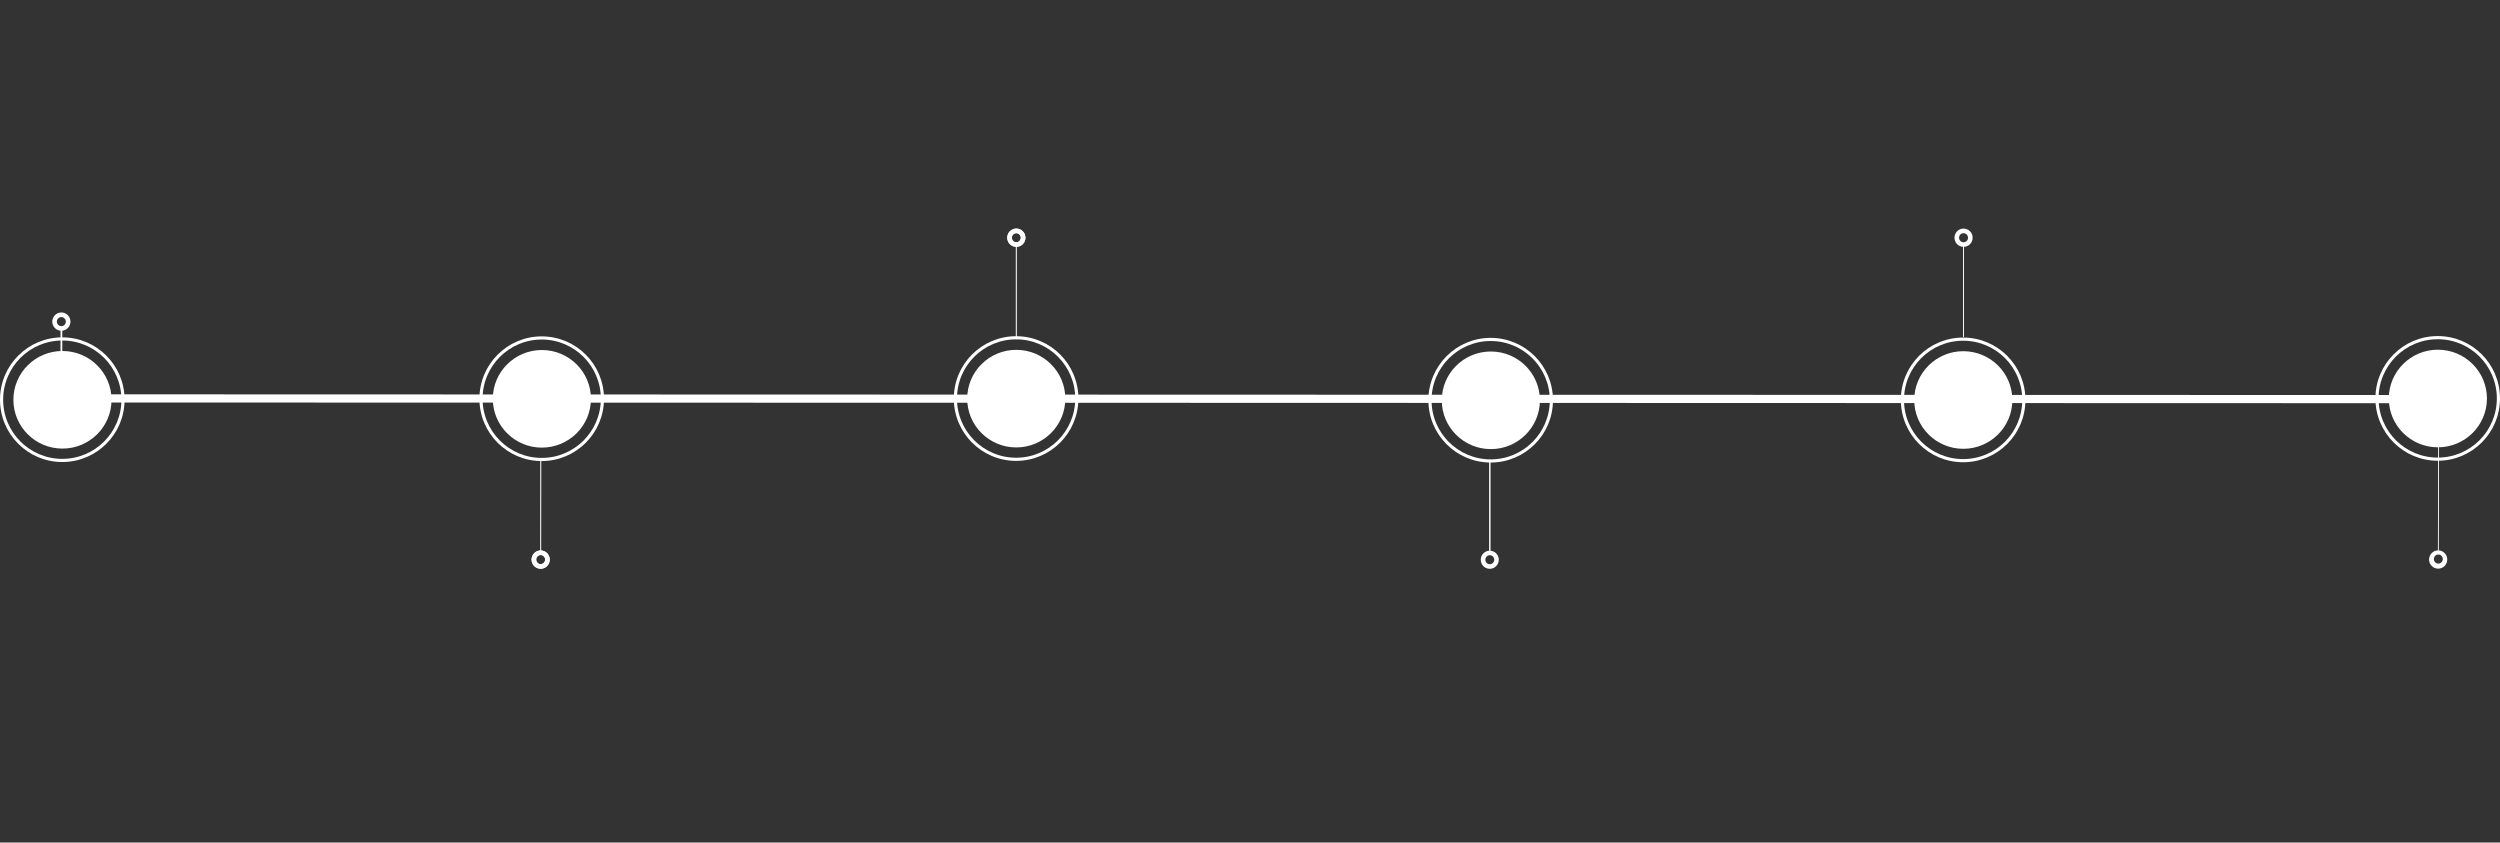<?xml version="1.0" encoding="UTF-8" standalone="no"?>
<svg
   xmlns:osb="http://www.openswatchbook.org/uri/2009/osb"
   xmlns:dc="http://purl.org/dc/elements/1.1/"
   xmlns:cc="http://creativecommons.org/ns#"
   xmlns:rdf="http://www.w3.org/1999/02/22-rdf-syntax-ns#"
   xmlns:svg="http://www.w3.org/2000/svg"
   xmlns="http://www.w3.org/2000/svg"
   xmlns:sodipodi="http://sodipodi.sourceforge.net/DTD/sodipodi-0.dtd"
   xmlns:inkscape="http://www.inkscape.org/namespaces/inkscape"
   class="roadmap"
   width="1040.647"
   height="350.702"
   viewBox="0 0 275.338 92.79"
   version="1.1"
   id="svg8"
   inkscape:version="0.92.2 (5c3e80d, 2017-08-06)"
   sodipodi:docname="roadmap-3.svg">
  <rect x="0" y="0" width="275.338" height="92.79" fill="#333333" stroke="none"/>
  <defs
     id="defs2">
    <linearGradient
       id="linearGradient2918"
       osb:paint="solid">
      <stop
         style="stop-color:#000000;stop-opacity:1;"
         offset="0"
         id="stop2916" />
    </linearGradient>
  </defs>
  <sodipodi:namedview
     id="base"
     pagecolor="#000000"
     bordercolor="#666666"
     borderopacity="1.0"
     inkscape:pageopacity="0"
     inkscape:pageshadow="2"
     inkscape:zoom="0.93500001"
     inkscape:cx="477.7202"
     inkscape:cy="341.54578"
     inkscape:document-units="mm"
     inkscape:current-layer="layer1"
     showgrid="true"
     units="px"
     width="1920px"
     fit-margin-top="0"
     fit-margin-left="0"
     fit-margin-right="0"
     fit-margin-bottom="0"
     inkscape:window-width="1920"
     inkscape:window-height="1016"
     inkscape:window-x="0"
     inkscape:window-y="27"
     inkscape:window-maximized="1"
     guidetolerance="20"
     objecttolerance="20"
     gridtolerance="5"
     inkscape:lockguides="false"
     inkscape:pagecheckerboard="false">
    <inkscape:grid
       type="xygrid"
       id="grid815"
       originx="-234.13"
       originy="-34.233"
       snapvisiblegridlinesonly="false"
       dotted="false"
       visible="true"
       enabled="true" />
  </sodipodi:namedview>
  <g
     inkscape:label="Layer 1"
     inkscape:groupmode="layer"
     id="layer1"
     transform="translate(-234.13,-169.978)">
    <ellipse
       style="fill:#ffffff;fill-opacity:1;stroke:#ffffff;stroke-width:0.348;stroke-linecap:round;stroke-miterlimit:4;stroke-dasharray:none;stroke-opacity:1;paint-order:fill markers stroke"
       id="path817-3-6"
       cx="241.008"
       cy="214.009"
       rx="5.23"
       ry="5.201" />
    <ellipse
       style="fill:none;fill-opacity:1;stroke:#ffffff;stroke-width:0.348;stroke-linecap:round;stroke-miterlimit:4;stroke-dasharray:none;stroke-dashoffset:0;stroke-opacity:1;paint-order:fill markers stroke"
       id="path849-7"
       cx="240.99"
       cy="213.998"
       rx="6.687"
       ry="6.692" />
    <ellipse
       style="fill:#ffffff;fill-opacity:1;stroke:#ffffff;stroke-width:0.348;stroke-linecap:round;stroke-miterlimit:4;stroke-dasharray:none;stroke-opacity:1;paint-order:fill markers stroke"
       id="path817-3-6-5"
       cx="293.809"
       cy="213.902"
       rx="5.23"
       ry="5.201" />
    <ellipse
       style="fill:none;fill-opacity:1;stroke:#ffffff;stroke-width:0.348;stroke-linecap:round;stroke-miterlimit:4;stroke-dasharray:none;stroke-dashoffset:0;stroke-opacity:1;paint-order:fill markers stroke"
       id="path849-7-3"
       cx="293.791"
       cy="213.891"
       rx="6.687"
       ry="6.692" />
    <ellipse
       style="fill:#ffffff;fill-opacity:1;stroke:#ffffff;stroke-width:0.348;stroke-linecap:round;stroke-miterlimit:4;stroke-dasharray:none;stroke-opacity:1;paint-order:fill markers stroke"
       id="path817-3-6-56"
       cx="346.056"
       cy="213.882"
       rx="5.23"
       ry="5.201" />
    <ellipse
       style="fill:none;fill-opacity:1;stroke:#ffffff;stroke-width:0.348;stroke-linecap:round;stroke-miterlimit:4;stroke-dasharray:none;stroke-dashoffset:0;stroke-opacity:1;paint-order:fill markers stroke"
       id="path849-7-2"
       cx="346.039"
       cy="213.871"
       rx="6.687"
       ry="6.692" />
    <ellipse
       style="fill:#ffffff;fill-opacity:1;stroke:#ffffff;stroke-width:0.348;stroke-linecap:round;stroke-miterlimit:4;stroke-dasharray:none;stroke-opacity:1;paint-order:fill markers stroke"
       id="path817-3-6-5-7"
       cx="398.324"
       cy="214.065"
       rx="5.23"
       ry="5.201" />
    <ellipse
       style="fill:none;fill-opacity:1;stroke:#ffffff;stroke-width:0.348;stroke-linecap:round;stroke-miterlimit:4;stroke-dasharray:none;stroke-dashoffset:0;stroke-opacity:1;paint-order:fill markers stroke"
       id="path849-7-3-9"
       cx="398.306"
       cy="214.054"
       rx="6.687"
       ry="6.692" />
    <ellipse
       style="fill:#ffffff;fill-opacity:1;stroke:#ffffff;stroke-width:0.348;stroke-linecap:round;stroke-miterlimit:4;stroke-dasharray:none;stroke-opacity:1;paint-order:fill markers stroke"
       id="path817-3-6-56-9"
       cx="450.358"
       cy="214.032"
       rx="5.23"
       ry="5.201" />
    <ellipse
       style="fill:none;fill-opacity:1;stroke:#ffffff;stroke-width:0.348;stroke-linecap:round;stroke-miterlimit:4;stroke-dasharray:none;stroke-dashoffset:0;stroke-opacity:1;paint-order:fill markers stroke"
       id="path849-7-2-4"
       cx="450.34"
       cy="214.021"
       rx="6.687"
       ry="6.692" />
    <ellipse
       style="fill:#ffffff;fill-opacity:1;stroke:#ffffff;stroke-width:0.348;stroke-linecap:round;stroke-miterlimit:4;stroke-dasharray:none;stroke-opacity:1;paint-order:fill markers stroke"
       id="path817-3-6-5-7-7"
       cx="502.625"
       cy="213.868"
       rx="5.23"
       ry="5.201" />
    <ellipse
       style="fill:none;fill-opacity:1;stroke:#ffffff;stroke-width:0.348;stroke-linecap:round;stroke-miterlimit:4;stroke-dasharray:none;stroke-dashoffset:0;stroke-opacity:1;paint-order:fill markers stroke"
       id="path849-7-3-9-8"
       cx="502.607"
       cy="213.857"
       rx="6.687"
       ry="6.692" />
    <path
       style="fill:none;fill-opacity:1;stroke:#ffffff;stroke-width:0.348;stroke-linecap:round;stroke-linejoin:miter;stroke-miterlimit:4;stroke-dasharray:none;stroke-opacity:1;paint-order:fill markers stroke"
       d="m 240.716,213.804 v 0 h 0.348"
       id="path3371"
       inkscape:connector-curvature="0" />
    <path
       style="fill:none;fill-opacity:1;stroke:#ffffff;stroke-width:0.195;stroke-linecap:round;stroke-linejoin:miter;stroke-miterlimit:4;stroke-dasharray:none;stroke-opacity:1;paint-order:fill markers stroke"
       d="m 240.892,206.056 -0.005,7.747"
       id="path3405"
       inkscape:connector-curvature="0" />
    <path
       style="fill:none;fill-opacity:1;stroke:#ffffff;stroke-width:0.158;stroke-linecap:round;stroke-linejoin:miter;stroke-miterlimit:4;stroke-dasharray:none;stroke-opacity:1;paint-order:fill markers stroke"
       d="M 398.213,230.59 398.213,220.8"
       id="path3407-2"
       inkscape:connector-curvature="0" />
    <path
       style="fill:none;fill-opacity:1;stroke:#ffffff;stroke-width:0.097;stroke-linecap:round;stroke-linejoin:miter;stroke-miterlimit:4;stroke-dasharray:none;stroke-opacity:1;paint-order:fill markers stroke"
       d="m 502.679,230.59 0.039,-16.696"
       id="path3407-9"
       inkscape:connector-curvature="0"
       sodipodi:nodetypes="cc" />
    <path
       style="fill:none;fill-opacity:1;stroke:#ffffff;stroke-width:0.107;stroke-linecap:round;stroke-linejoin:miter;stroke-miterlimit:4;stroke-dasharray:none;stroke-opacity:1;paint-order:fill markers stroke"
       d="m 450.384,207.042 4.1e-4,-10.054"
       id="path3436"
       inkscape:connector-curvature="0" />
    <path
       style="fill:none;fill-opacity:1;stroke:#ffffff;stroke-width:0.112;stroke-linecap:round;stroke-linejoin:miter;stroke-miterlimit:4;stroke-dasharray:none;stroke-opacity:1;paint-order:fill markers stroke"
       d="m 346.061,207.293 4.3e-4,-10.567"
       id="path3436-9"
       inkscape:connector-curvature="0" />
    <ellipse
       style="opacity:1;fill:none;fill-opacity:1;stroke:#ffffff;stroke-width:0.348;stroke-linecap:round;stroke-miterlimit:4;stroke-dasharray:none;stroke-opacity:1;paint-order:fill markers stroke"
       id="path817"
       cx="240.886"
       cy="205.4"
       rx="0.666"
       ry="0.674" />
    <ellipse
       style="fill:none;fill-opacity:1;stroke:#ffffff;stroke-width:0.348;stroke-linecap:round;stroke-miterlimit:4;stroke-dasharray:none;stroke-dashoffset:0;stroke-opacity:1;paint-order:fill markers stroke"
       id="path849"
       cx="240.888"
       cy="205.398"
       rx="0.827"
       ry="0.833" />
    <ellipse
       style="opacity:1;fill:none;fill-opacity:1;stroke:#ffffff;stroke-width:0.348;stroke-linecap:round;stroke-miterlimit:4;stroke-dasharray:none;stroke-opacity:1;paint-order:fill markers stroke"
       id="path817-3"
       cx="346.062"
       cy="196.161"
       rx="0.666"
       ry="0.674" />
    <ellipse
       style="fill:none;fill-opacity:1;stroke:#ffffff;stroke-width:0.348;stroke-linecap:round;stroke-miterlimit:4;stroke-dasharray:none;stroke-dashoffset:0;stroke-opacity:1;paint-order:fill markers stroke"
       id="path849-5"
       cx="346.064"
       cy="196.158"
       rx="0.827"
       ry="0.833" />
    <ellipse
       style="opacity:1;fill:none;fill-opacity:1;stroke:#ffffff;stroke-width:0.345;stroke-linecap:round;stroke-linejoin:miter;stroke-miterlimit:4;stroke-dasharray:none;stroke-opacity:1;paint-order:fill markers stroke"
       id="path817-2-9"
       cx="-398.721"
       cy="-230.74"
       rx="0.661"
       ry="0.669"
       transform="rotate(-179.873)" />
    <ellipse
       style="fill:none;fill-opacity:1;stroke:#ffffff;stroke-width:0.345;stroke-linecap:round;stroke-linejoin:miter;stroke-miterlimit:4;stroke-dasharray:none;stroke-dashoffset:0;stroke-opacity:1;paint-order:fill markers stroke"
       id="path849-0-7"
       cx="-398.719"
       cy="-230.743"
       rx="0.821"
       ry="0.826"
       transform="rotate(-179.873)" />
    <ellipse
       style="opacity:1;fill:none;fill-opacity:1;stroke:#ffffff;stroke-width:0.348;stroke-linecap:round;stroke-miterlimit:4;stroke-dasharray:none;stroke-opacity:1;paint-order:fill markers stroke"
       id="path817-6"
       cx="346.062"
       cy="196.16"
       rx="0.666"
       ry="0.674" />
    <ellipse
       style="fill:none;fill-opacity:1;stroke:#ffffff;stroke-width:0.348;stroke-linecap:round;stroke-miterlimit:4;stroke-dasharray:none;stroke-dashoffset:0;stroke-opacity:1;paint-order:fill markers stroke"
       id="path849-2"
       cx="346.064"
       cy="196.158"
       rx="0.827"
       ry="0.833" />
    <ellipse
       style="opacity:1;fill:none;fill-opacity:1;stroke:#ffffff;stroke-width:0.348;stroke-linecap:round;stroke-miterlimit:4;stroke-dasharray:none;stroke-opacity:1;paint-order:fill markers stroke"
       id="path817-3-1"
       cx="450.385"
       cy="196.162"
       rx="0.666"
       ry="0.674" />
    <ellipse
       style="fill:none;fill-opacity:1;stroke:#ffffff;stroke-width:0.348;stroke-linecap:round;stroke-miterlimit:4;stroke-dasharray:none;stroke-dashoffset:0;stroke-opacity:1;paint-order:fill markers stroke"
       id="path849-5-0"
       cx="450.387"
       cy="196.159"
       rx="0.827"
       ry="0.833" />
    <ellipse
       style="opacity:1;fill:none;fill-opacity:1;stroke:#ffffff;stroke-width:0.348;stroke-linecap:round;stroke-linejoin:miter;stroke-miterlimit:4;stroke-dasharray:none;stroke-opacity:1;paint-order:fill markers stroke"
       id="path817-2-9-3"
       cx="-503.189"
       cy="-230.435"
       rx="0.666"
       ry="0.674"
       transform="rotate(-179.873)" />
    <ellipse
       style="fill:none;fill-opacity:1;stroke:#ffffff;stroke-width:0.348;stroke-linecap:round;stroke-linejoin:miter;stroke-miterlimit:4;stroke-dasharray:none;stroke-dashoffset:0;stroke-opacity:1;paint-order:fill markers stroke"
       id="path849-0-7-2"
       cx="-503.17"
       cy="-230.486"
       rx="0.827"
       ry="0.833"
       transform="rotate(-179.873)" />
    <path
       style="fill:none;fill-opacity:1;stroke:#ffffff;stroke-width:0.9;stroke-linecap:round;stroke-linejoin:miter;stroke-miterlimit:4;stroke-dasharray:none;stroke-opacity:1;paint-order:fill markers stroke"
       d="M 502.888,213.936 240.651,213.856"
       id="path3407-3"
       inkscape:connector-curvature="0" />
    <path
       style="fill:none;fill-opacity:1;stroke:#ffffff;stroke-width:0.112;stroke-linecap:round;stroke-linejoin:miter;stroke-miterlimit:4;stroke-dasharray:none;stroke-opacity:1;paint-order:fill markers stroke"
       d="m 293.688,220.476 -0.012,10.567"
       id="path3436-9-3"
       inkscape:connector-curvature="0" />
    <ellipse
       style="opacity:1;fill:none;fill-opacity:1;stroke:#ffffff;stroke-width:0.348;stroke-linecap:round;stroke-miterlimit:4;stroke-dasharray:none;stroke-opacity:1;paint-order:fill markers stroke"
       id="path817-3-67"
       cx="-293.922"
       cy="-231.294"
       rx="0.666"
       ry="0.674"
       transform="rotate(-179.939)" />
    <ellipse
       style="fill:none;fill-opacity:1;stroke:#ffffff;stroke-width:0.348;stroke-linecap:round;stroke-miterlimit:4;stroke-dasharray:none;stroke-dashoffset:0;stroke-opacity:1;paint-order:fill markers stroke"
       id="path849-5-5"
       cx="-293.921"
       cy="-231.296"
       rx="0.827"
       ry="0.833"
       transform="rotate(-179.939)" />
    <ellipse
       style="opacity:1;fill:none;fill-opacity:1;stroke:#ffffff;stroke-width:0.348;stroke-linecap:round;stroke-miterlimit:4;stroke-dasharray:none;stroke-opacity:1;paint-order:fill markers stroke"
       id="path817-6-3"
       cx="-293.922"
       cy="-231.294"
       rx="0.666"
       ry="0.674"
       transform="rotate(-179.939)" />
    <ellipse
       style="fill:none;fill-opacity:1;stroke:#ffffff;stroke-width:0.348;stroke-linecap:round;stroke-miterlimit:4;stroke-dasharray:none;stroke-dashoffset:0;stroke-opacity:1;paint-order:fill markers stroke"
       id="path849-2-5"
       cx="-293.921"
       cy="-231.297"
       rx="0.827"
       ry="0.833"
       transform="rotate(-179.939)" />
  </g>
</svg>
